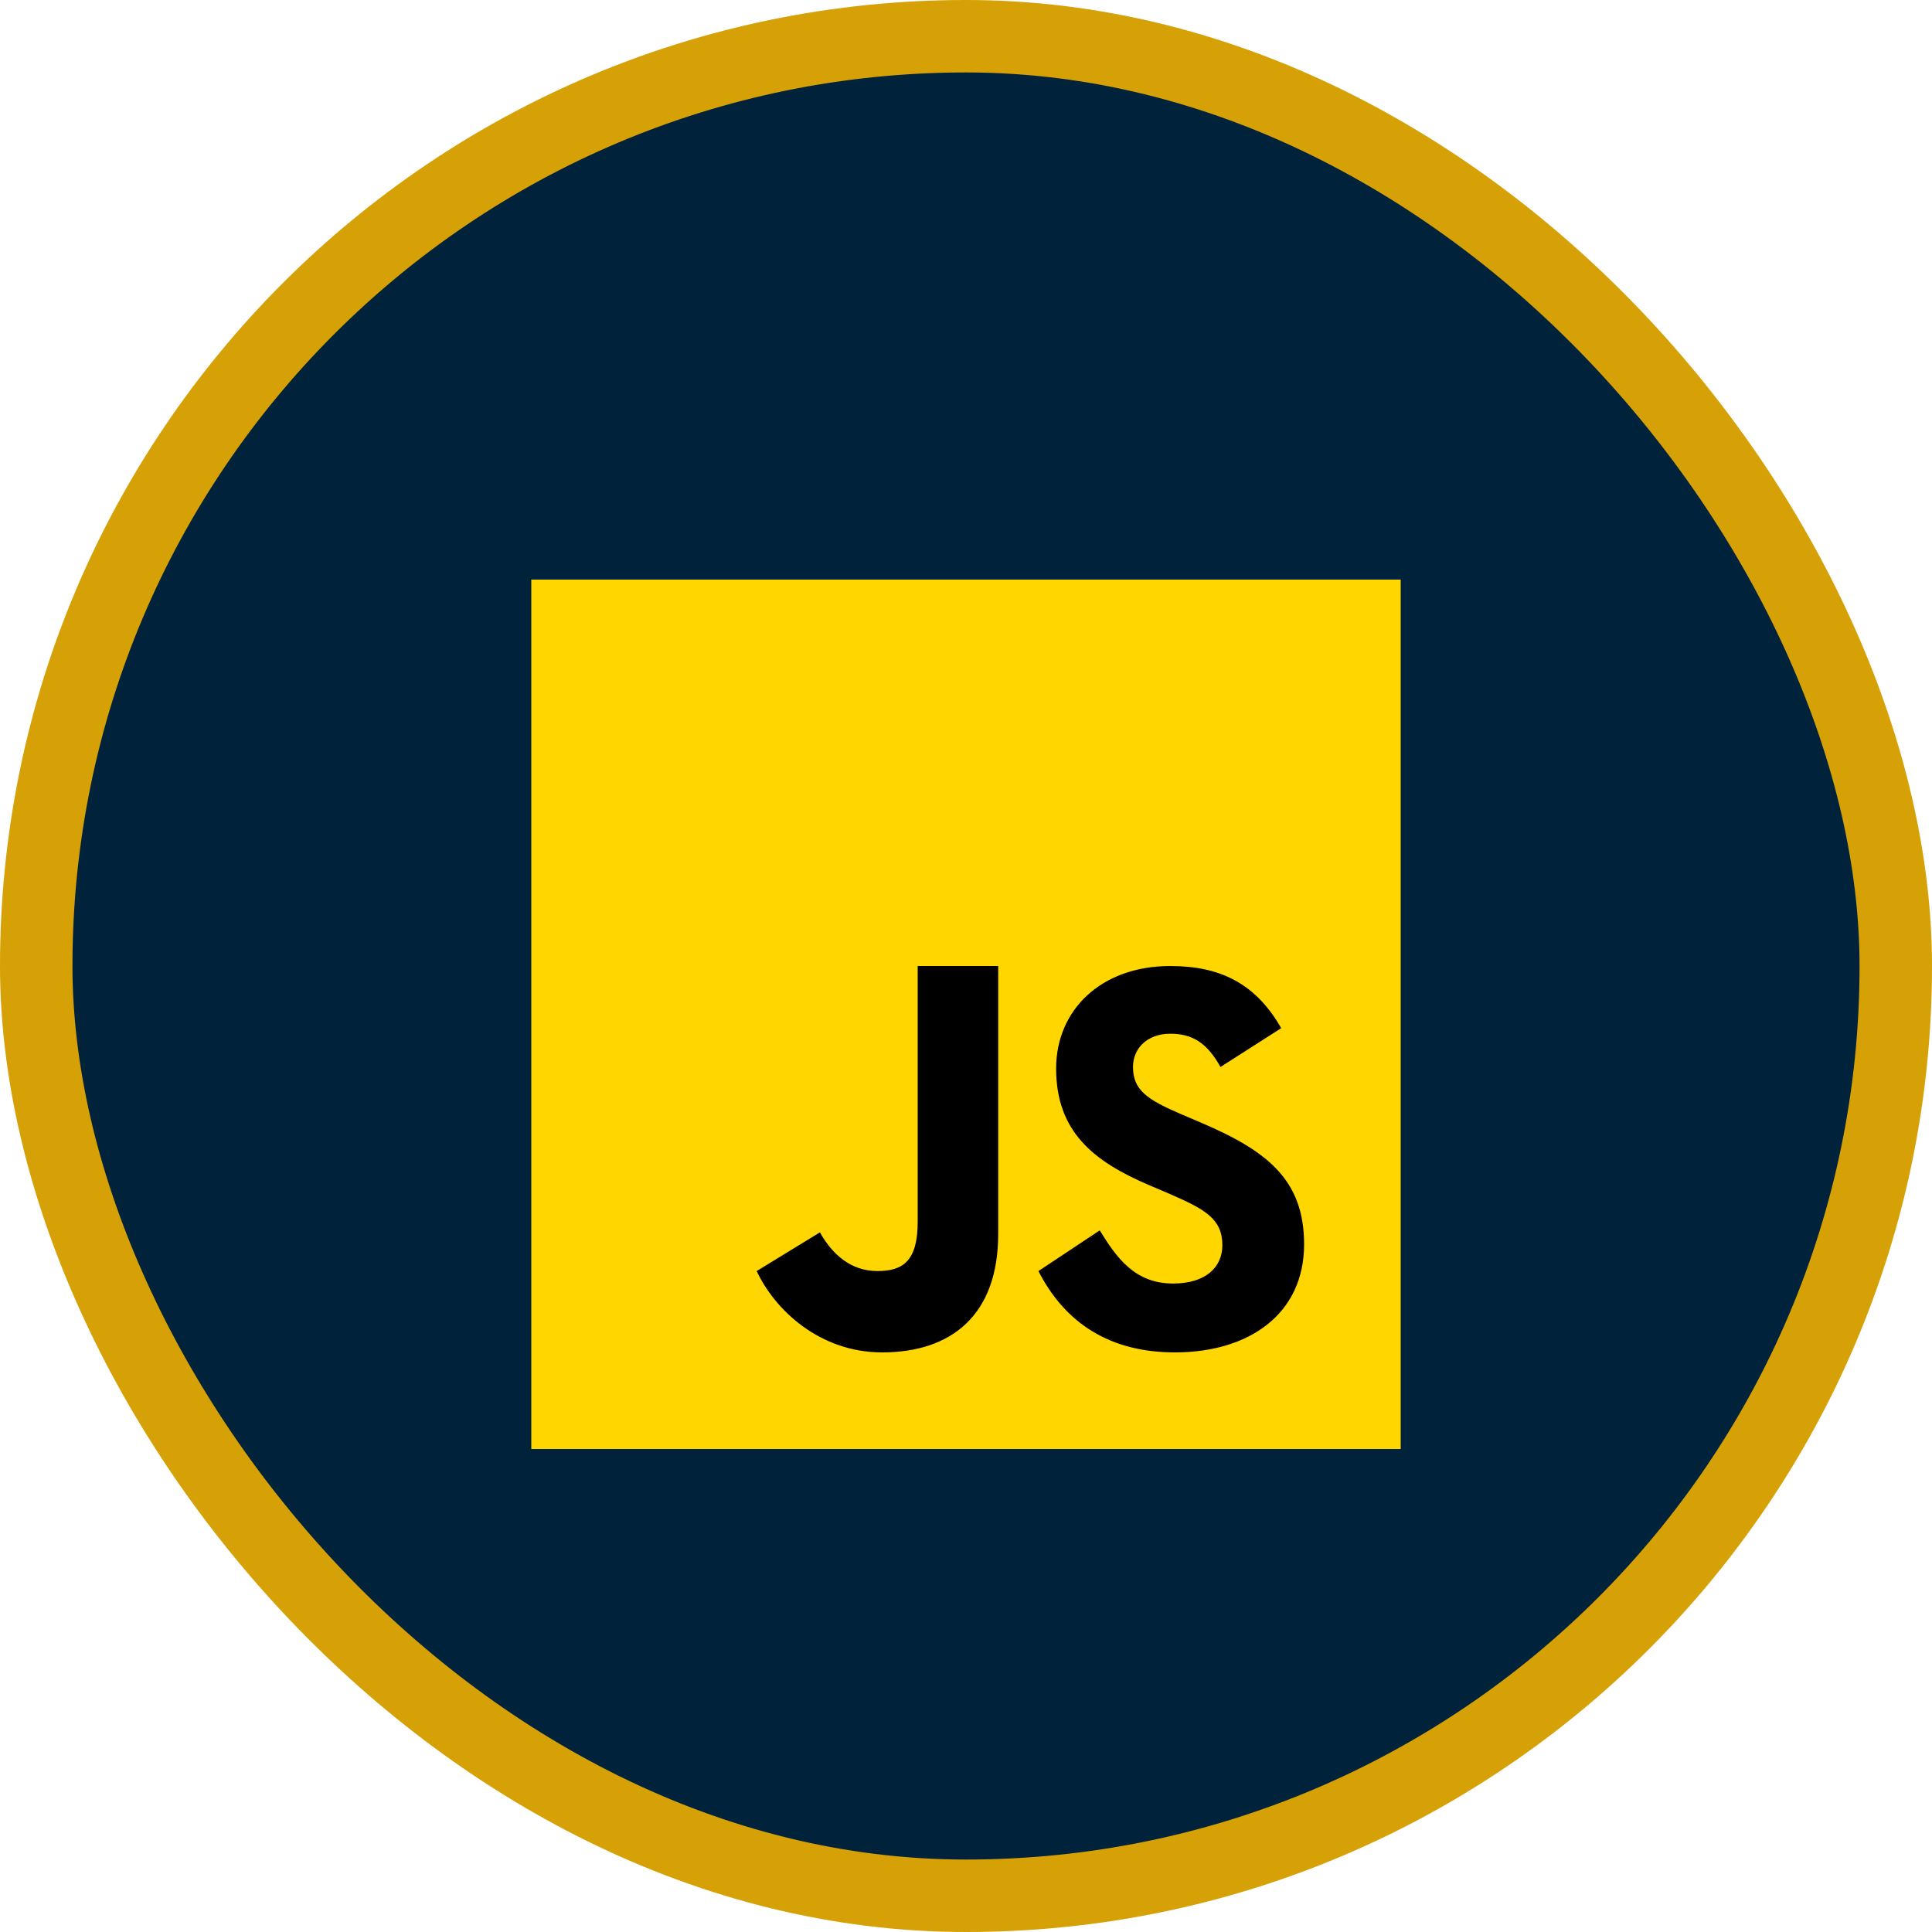 <svg width="80" height="80" viewBox="0 0 80 80" fill="none" xmlns="http://www.w3.org/2000/svg">
<rect x="1.5" y="1.5" width="77" height="77" rx="38.5" fill="#00233B" stroke="#D6A007" stroke-width="3"/>
<path d="M22 60V24H58V60H22Z" fill="#FFD600"/>
<path d="M45.538 50.947C46.23 52.071 46.982 53.148 48.575 53.148C49.913 53.148 50.615 52.483 50.615 51.563C50.615 50.462 49.889 50.071 48.417 49.43L47.61 49.086C45.281 48.098 43.732 46.86 43.732 44.245C43.732 41.835 45.577 40.001 48.46 40.001C50.513 40.001 51.988 40.712 53.052 42.574L50.538 44.181C49.985 43.193 49.387 42.804 48.46 42.804C47.514 42.804 46.915 43.401 46.915 44.181C46.915 45.145 47.515 45.535 48.9 46.132L49.707 46.476C52.452 47.645 54 48.839 54 51.523C54 54.415 51.716 56 48.65 56C45.651 56 43.948 54.495 43 52.632L45.538 50.947ZM33.952 51.029C34.458 51.935 35.227 52.632 36.333 52.632C37.391 52.632 38 52.214 38 50.589V40H41.333V51.101C41.333 54.468 39.38 56 36.528 56C33.951 56 32.091 54.254 31.333 52.632L33.952 51.029Z" fill="#000001"/>
</svg>
